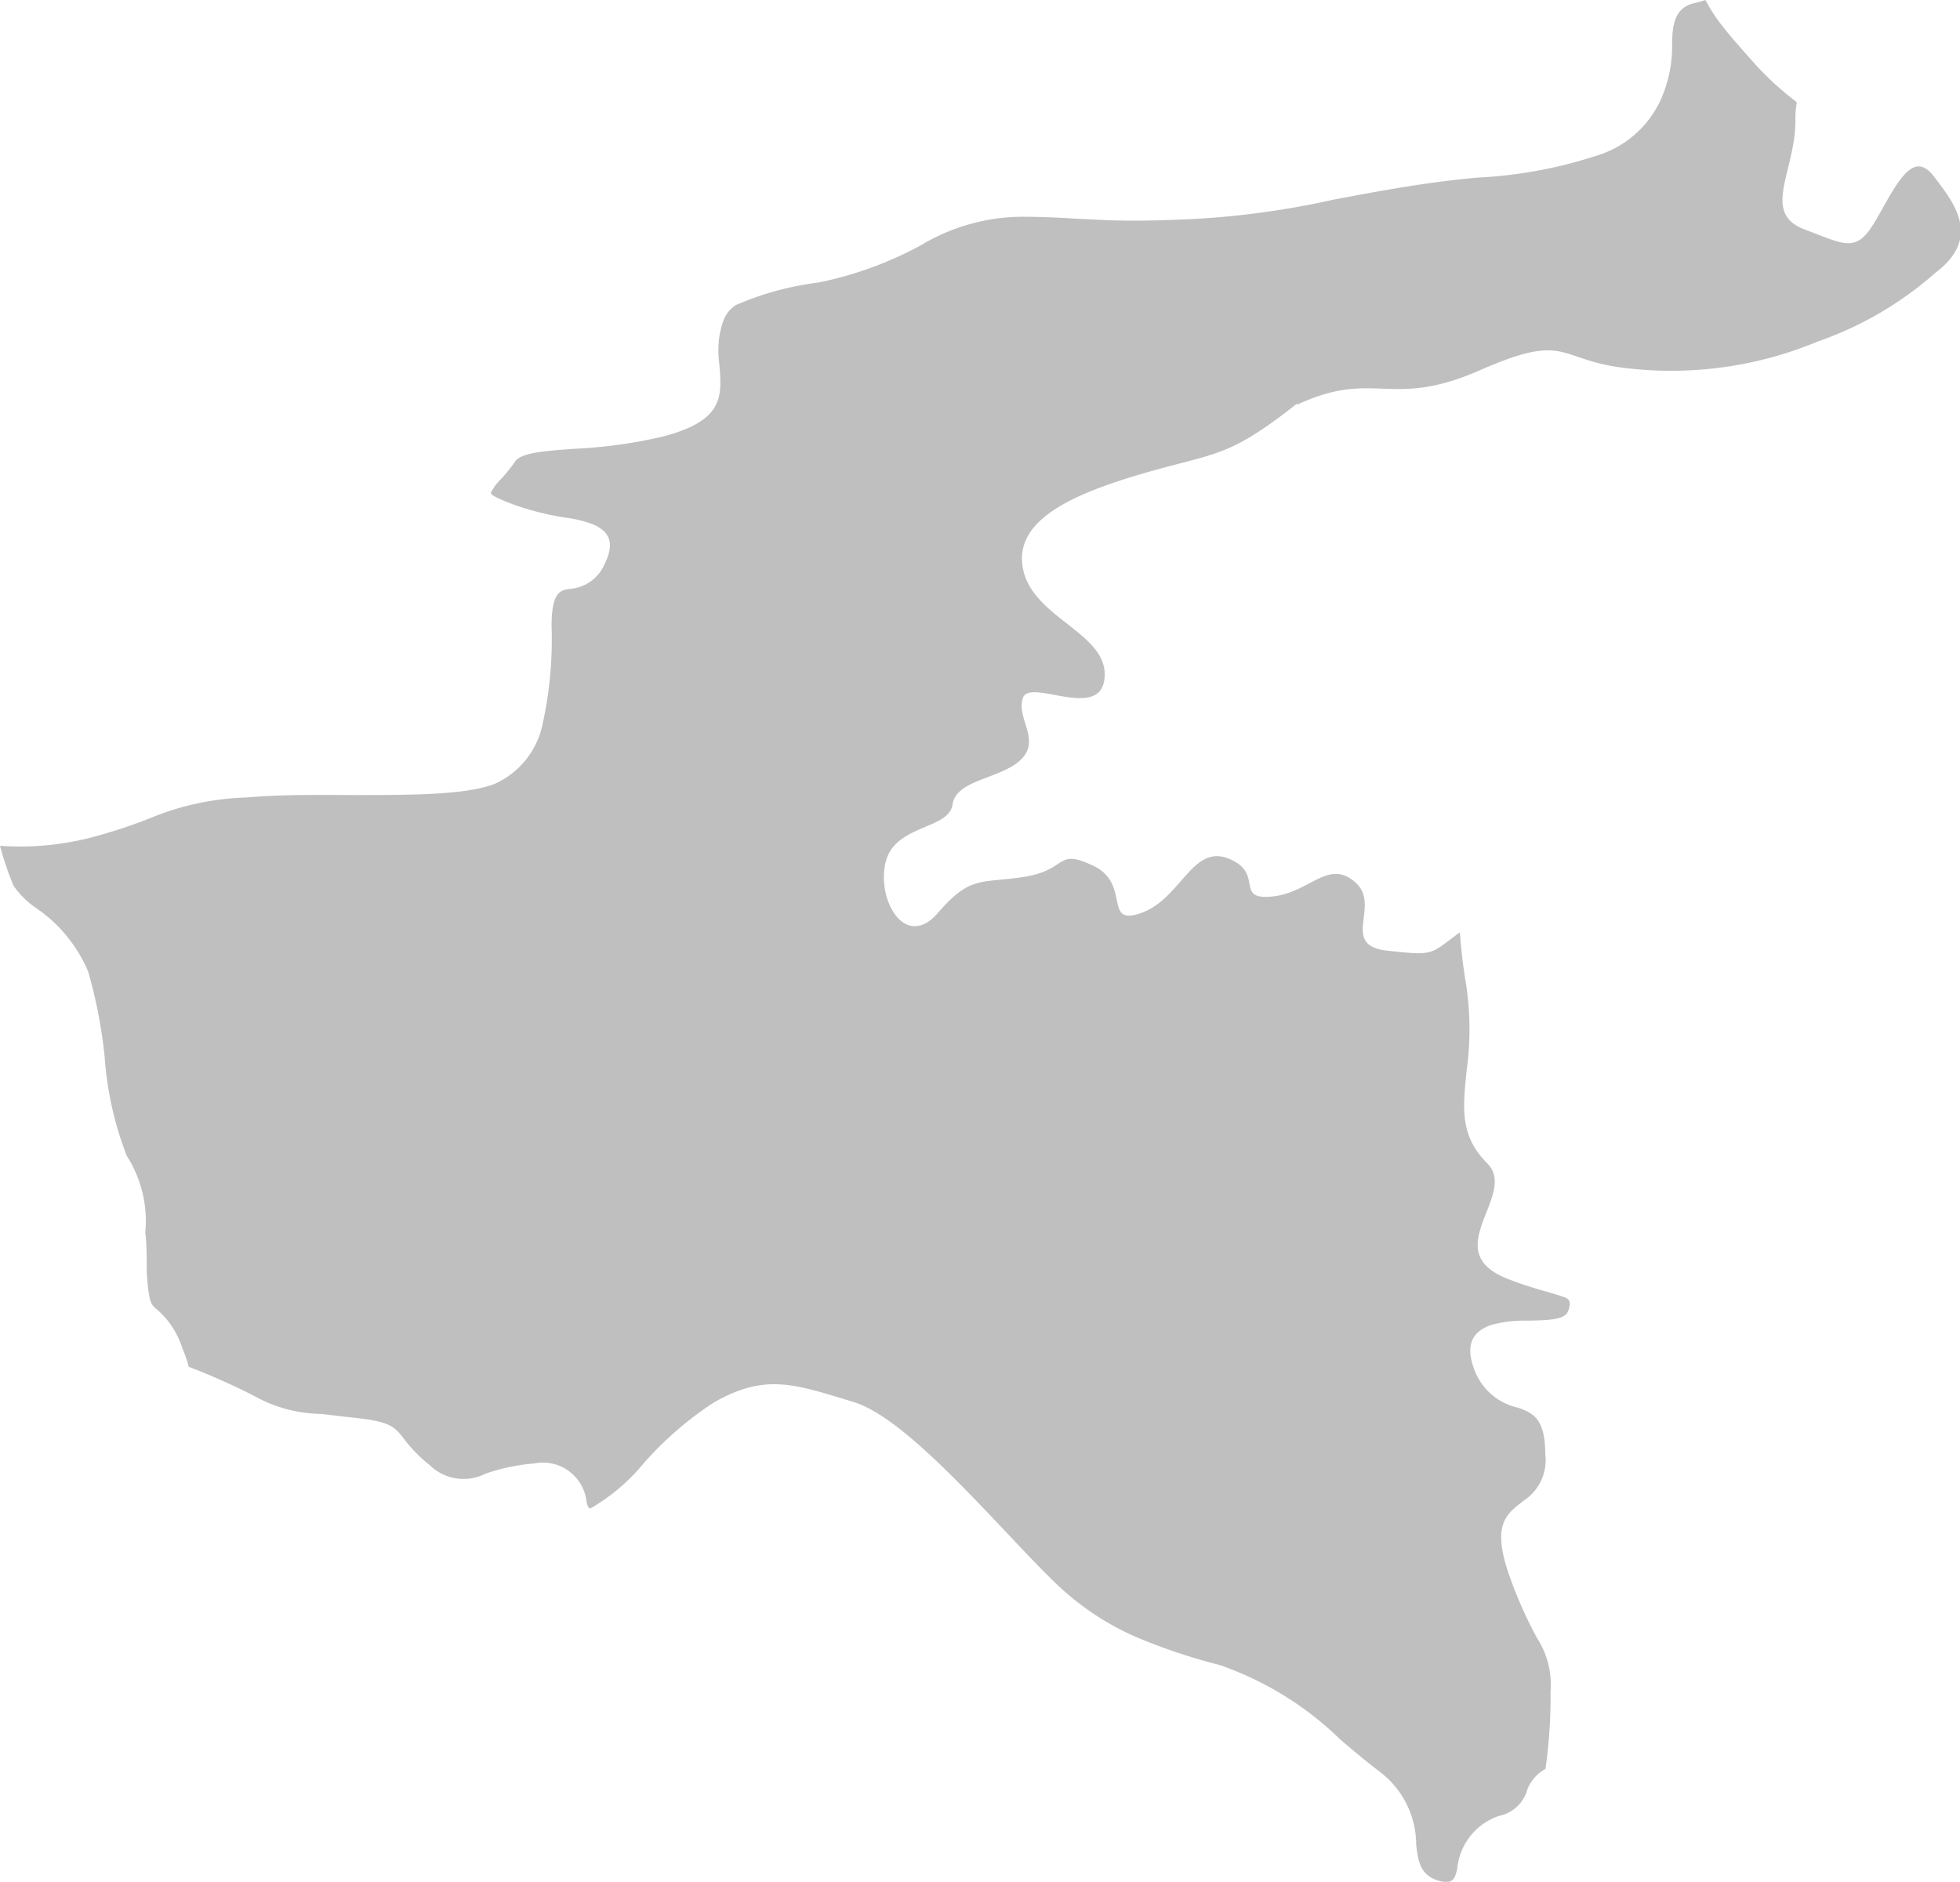 <svg xmlns="http://www.w3.org/2000/svg" viewBox="0 0 81.09 77.87"><defs><style>.cls-1{fill:#bfbfbf;fill-rule:evenodd;}</style></defs><title>bitlis</title><g id="Layer_2" data-name="Layer 2"><g id="map"><path class="cls-1" d="M53.65,16.71c-2.9,2.29-3.36,2-6.42,2.9s-5.35,2-4.89,4,3.51,2.6,3.36,4.43-3.09,0-3.38.84.75,1.72-.07,2.54-2.69.82-2.84,1.87-2.39.82-2.77,2.39.82,3.66,2.17,2.09,1.79-1.2,3.59-1.49,1.27-1.2,2.84-.45.37,2.54,2,1.94,2.09-2.84,3.59-2.24.22,1.72,1.79,1.57,2.32-1.57,3.44-.6-.67,2.62,1.34,2.84,1.74.15,3-.76a22.3,22.3,0,0,0,.27,2.24,12.66,12.66,0,0,1,0,3.55c-.15,1.52-.27,2.64.87,3.78.53.53.25,1.26,0,1.91-.46,1.15-.87,2.17.81,2.85.64.25,1.2.42,1.67.55h0c.3.09.55.16.73.23s.27.21.12.58-.93.36-1.67.38a5.18,5.18,0,0,0-1.51.18c-.72.25-1.08.76-.72,1.77a2.49,2.49,0,0,0,1.83,1.65c.58.21,1.13.41,1.13,1.9a2,2,0,0,1-.88,1.94c-.75.58-1.36,1-.58,3.18a17.62,17.62,0,0,0,1.13,2.53A3.54,3.54,0,0,1,64.15,70a21.38,21.38,0,0,1-.21,3.2,1.65,1.65,0,0,0-.8,1,1.52,1.52,0,0,1-1.11.94,2.55,2.55,0,0,0-1.74,2.19c-.09.38-.16.67-.76.5-.79-.24-.86-.82-.94-1.5a3.78,3.78,0,0,0-1.49-3c-.54-.41-1.09-.87-1.64-1.34h0a13.46,13.46,0,0,0-5-3.09A24.27,24.27,0,0,1,47,67.74a11.33,11.33,0,0,1-3.15-2.06c-.58-.54-1.33-1.33-2.14-2.19-2.12-2.24-4.7-5-6.45-5.49h0l-.39-.12h0c-2.14-.65-3.33-1-5.36.17a14.25,14.25,0,0,0-2.86,2.48,8.16,8.16,0,0,1-2.22,1.89c-.08,0-.12-.1-.16-.25a1.82,1.82,0,0,0-2.18-1.61,8.18,8.18,0,0,0-2,.42h0a2,2,0,0,1-2.31-.35h0a6,6,0,0,1-1-1c-.49-.65-.62-.82-2.48-1l-1-.12a5.85,5.85,0,0,1-2.74-.72c-.93-.49-2.13-1-2.75-1.23a6.11,6.11,0,0,0-.28-.81,3.5,3.5,0,0,0-1.08-1.6c-.19-.16-.3-.26-.38-1.51,0-.69,0-1.21-.06-1.64a5,5,0,0,0-.77-3.18,14.07,14.07,0,0,1-.91-4.08,20.18,20.18,0,0,0-.68-3.53,6,6,0,0,0-2.15-2.63,3.54,3.54,0,0,1-.94-.93A12.67,12.67,0,0,1,0,35a11.79,11.79,0,0,0,3.64-.31,21,21,0,0,0,2.76-.91A11.3,11.3,0,0,1,10.2,33c1.35-.12,2.9-.11,4.4-.1,2.4,0,4.67,0,5.86-.46a3.48,3.48,0,0,0,2-2.53,16.26,16.26,0,0,0,.36-4c0-1.41.36-1.48.74-1.54a1.69,1.69,0,0,0,1.44-1h0c.43-.86.25-1.32-.39-1.64h0a4.83,4.83,0,0,0-1.21-.31h0a11.55,11.55,0,0,1-2.15-.54c-.77-.29-1-.43-.93-.52h0a2.4,2.4,0,0,1,.42-.55,6.35,6.35,0,0,0,.57-.71c.24-.37,1.22-.44,2.49-.53a20,20,0,0,0,3.6-.5c2.57-.66,2.47-1.68,2.36-3a4.23,4.23,0,0,1,0-1.14c.12-.66.25-1,.67-1.3a12.42,12.42,0,0,1,3.44-.94,15.26,15.26,0,0,0,4.23-1.54,8.19,8.19,0,0,1,4.14-1.18c1.23,0,2,.07,2.71.1,1.15.06,2,.1,4.27,0a35.13,35.13,0,0,0,5.91-.8c1.81-.34,3.77-.72,6-.92a18.81,18.81,0,0,0,5.2-1,4.29,4.29,0,0,0,2.35-2.16,5.41,5.41,0,0,0,.5-2.31c0-.82.09-1.53.87-1.74A3.79,3.79,0,0,0,70.56,0a6.64,6.64,0,0,0,.64,1c.28.37.66.81,1.31,1.54a12.67,12.67,0,0,0,1.83,1.69,3.72,3.72,0,0,0-.06.77c0,2.09-1.42,3.81.37,4.49s2.17,1,3-.45S79.14,6.17,80,7.29s2,2.54.07,4a14.56,14.56,0,0,1-4.86,2.84,15.77,15.77,0,0,1-7.78,1.12c-3.06-.3-2.47-1.57-6.2.07s-4.34-.07-7.55,1.42Z"/></g></g></svg>